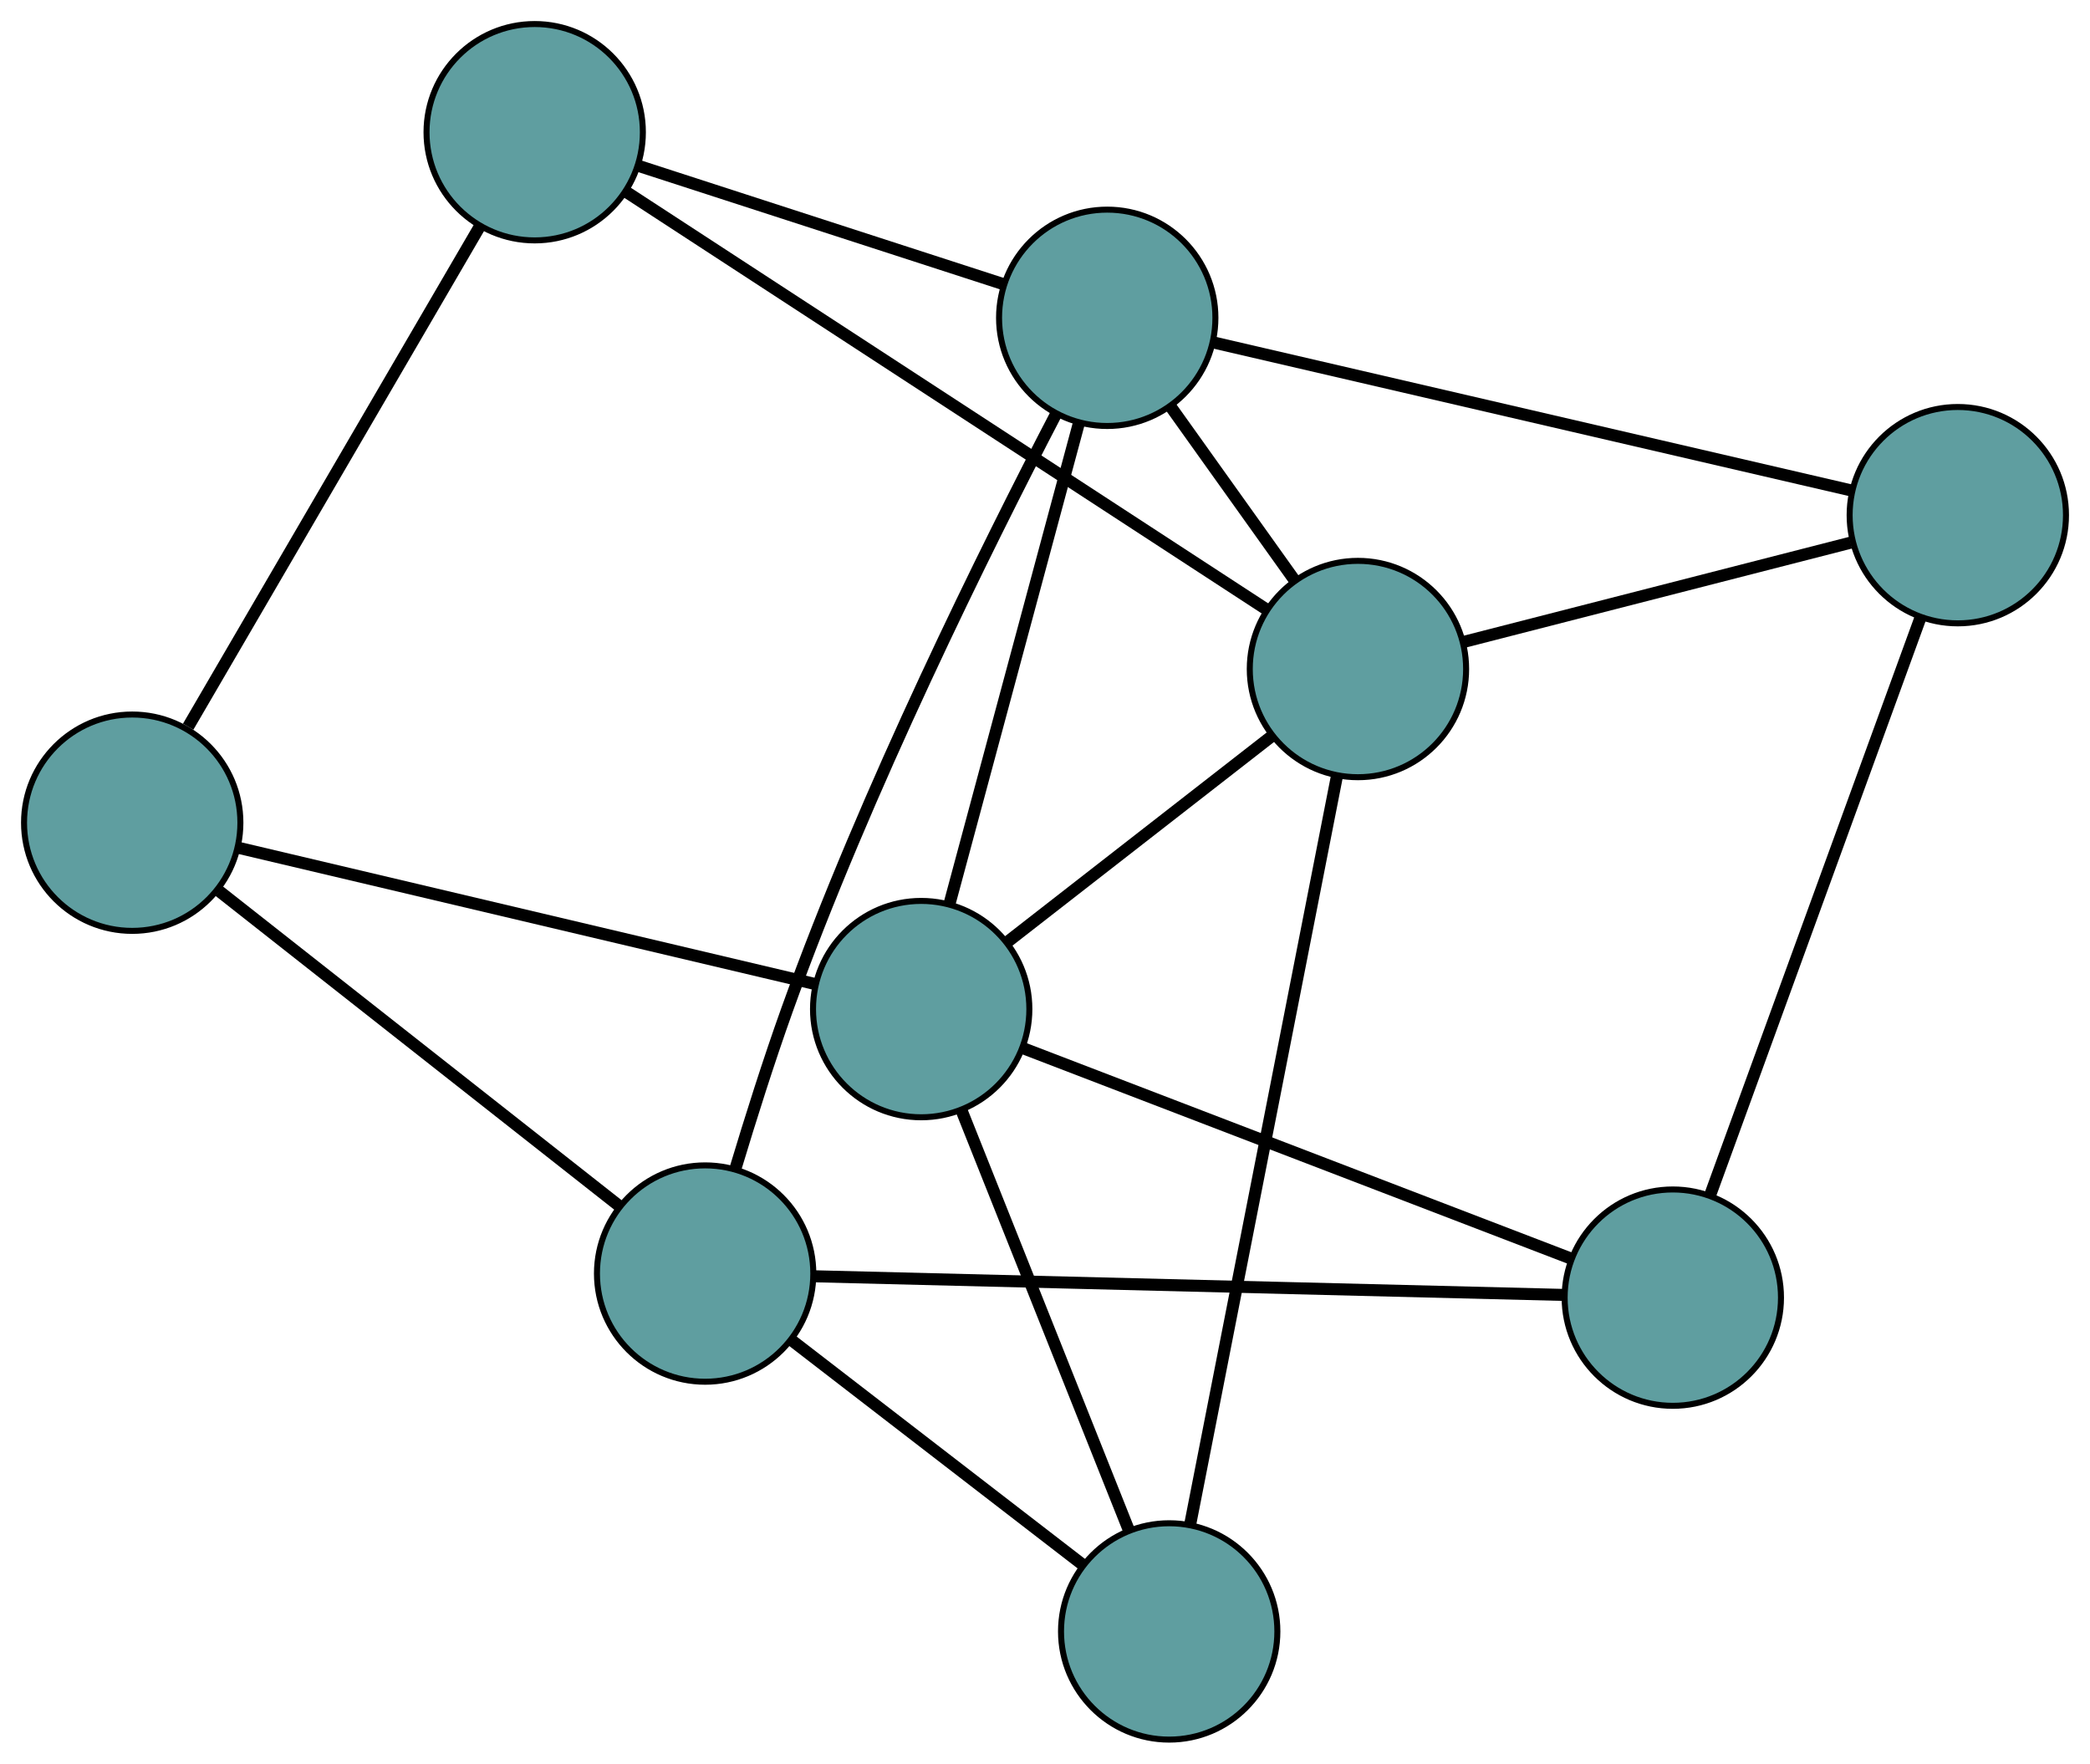 <?xml version="1.0" encoding="UTF-8" standalone="no"?>
<!DOCTYPE svg PUBLIC "-//W3C//DTD SVG 1.1//EN"
 "http://www.w3.org/Graphics/SVG/1.1/DTD/svg11.dtd">
<!-- Generated by graphviz version 2.36.0 (20140111.2315)
 -->
<!-- Title: G Pages: 1 -->
<svg width="100%" height="100%"
 viewBox="0.00 0.00 347.77 293.46" xmlns="http://www.w3.org/2000/svg" xmlns:xlink="http://www.w3.org/1999/xlink">
<g id="graph0" class="graph" transform="scale(1 1) rotate(0) translate(4 289.459)">
<title>G</title>
<!-- 0 -->
<g id="node1" class="node"><title>0</title>
<ellipse fill="cadetblue" stroke="black" cx="180.24" cy="-236.577" rx="18" ry="18"/>
</g>
<!-- 4 -->
<g id="node5" class="node"><title>4</title>
<ellipse fill="cadetblue" stroke="black" cx="84.972" cy="-267.459" rx="18" ry="18"/>
</g>
<!-- 0&#45;&#45;4 -->
<g id="edge1" class="edge"><title>0&#45;&#45;4</title>
<path fill="none" stroke="black" stroke-width="2" d="M162.767,-242.241C145.577,-247.813 119.486,-256.271 102.335,-261.831"/>
</g>
<!-- 5 -->
<g id="node6" class="node"><title>5</title>
<ellipse fill="cadetblue" stroke="black" cx="321.774" cy="-203.738" rx="18" ry="18"/>
</g>
<!-- 0&#45;&#45;5 -->
<g id="edge2" class="edge"><title>0&#45;&#45;5</title>
<path fill="none" stroke="black" stroke-width="2" d="M197.879,-232.484C225.001,-226.191 276.657,-214.206 303.912,-207.882"/>
</g>
<!-- 6 -->
<g id="node7" class="node"><title>6</title>
<ellipse fill="cadetblue" stroke="black" cx="221.958" cy="-178.137" rx="18" ry="18"/>
</g>
<!-- 0&#45;&#45;6 -->
<g id="edge3" class="edge"><title>0&#45;&#45;6</title>
<path fill="none" stroke="black" stroke-width="2" d="M190.767,-221.83C197.043,-213.038 204.988,-201.908 211.289,-193.082"/>
</g>
<!-- 7 -->
<g id="node8" class="node"><title>7</title>
<ellipse fill="cadetblue" stroke="black" cx="113.332" cy="-77.548" rx="18" ry="18"/>
</g>
<!-- 0&#45;&#45;7 -->
<g id="edge4" class="edge"><title>0&#45;&#45;7</title>
<path fill="none" stroke="black" stroke-width="2" d="M171.717,-220.562C160.322,-198.664 140.047,-157.925 126.963,-121.434 123.894,-112.872 120.855,-103.233 118.428,-95.174"/>
</g>
<!-- 8 -->
<g id="node9" class="node"><title>8</title>
<ellipse fill="cadetblue" stroke="black" cx="149.283" cy="-121.552" rx="18" ry="18"/>
</g>
<!-- 0&#45;&#45;8 -->
<g id="edge5" class="edge"><title>0&#45;&#45;8</title>
<path fill="none" stroke="black" stroke-width="2" d="M175.539,-219.107C169.72,-197.488 159.868,-160.881 154.029,-139.186"/>
</g>
<!-- 1 -->
<g id="node2" class="node"><title>1</title>
<ellipse fill="cadetblue" stroke="black" cx="18" cy="-152.567" rx="18" ry="18"/>
</g>
<!-- 1&#45;&#45;4 -->
<g id="edge6" class="edge"><title>1&#45;&#45;4</title>
<path fill="none" stroke="black" stroke-width="2" d="M27.312,-168.543C40.107,-190.493 62.986,-229.741 75.739,-251.62"/>
</g>
<!-- 1&#45;&#45;7 -->
<g id="edge7" class="edge"><title>1&#45;&#45;7</title>
<path fill="none" stroke="black" stroke-width="2" d="M32.479,-141.174C50.501,-126.991 81.089,-102.921 99.029,-88.803"/>
</g>
<!-- 1&#45;&#45;8 -->
<g id="edge8" class="edge"><title>1&#45;&#45;8</title>
<path fill="none" stroke="black" stroke-width="2" d="M35.705,-148.385C60.762,-142.465 106.307,-131.705 131.439,-125.768"/>
</g>
<!-- 2 -->
<g id="node3" class="node"><title>2</title>
<ellipse fill="cadetblue" stroke="black" cx="274.351" cy="-73.54" rx="18" ry="18"/>
</g>
<!-- 2&#45;&#45;5 -->
<g id="edge9" class="edge"><title>2&#45;&#45;5</title>
<path fill="none" stroke="black" stroke-width="2" d="M280.551,-90.561C289.64,-115.513 306.483,-161.758 315.573,-186.713"/>
</g>
<!-- 2&#45;&#45;7 -->
<g id="edge10" class="edge"><title>2&#45;&#45;7</title>
<path fill="none" stroke="black" stroke-width="2" d="M256.193,-73.992C225.268,-74.761 162.719,-76.318 131.671,-77.091"/>
</g>
<!-- 2&#45;&#45;8 -->
<g id="edge11" class="edge"><title>2&#45;&#45;8</title>
<path fill="none" stroke="black" stroke-width="2" d="M257.484,-80.015C233.614,-89.178 190.224,-105.835 166.282,-115.026"/>
</g>
<!-- 3 -->
<g id="node4" class="node"><title>3</title>
<ellipse fill="cadetblue" stroke="black" cx="190.55" cy="-18" rx="18" ry="18"/>
</g>
<!-- 3&#45;&#45;6 -->
<g id="edge12" class="edge"><title>3&#45;&#45;6</title>
<path fill="none" stroke="black" stroke-width="2" d="M194.031,-35.749C200.068,-66.531 212.413,-129.471 218.461,-160.308"/>
</g>
<!-- 3&#45;&#45;7 -->
<g id="edge13" class="edge"><title>3&#45;&#45;7</title>
<path fill="none" stroke="black" stroke-width="2" d="M176.026,-29.201C162.22,-39.847 141.575,-55.768 127.791,-66.397"/>
</g>
<!-- 3&#45;&#45;8 -->
<g id="edge14" class="edge"><title>3&#45;&#45;8</title>
<path fill="none" stroke="black" stroke-width="2" d="M183.735,-35.099C176.043,-54.401 163.61,-85.601 155.97,-104.771"/>
</g>
<!-- 4&#45;&#45;6 -->
<g id="edge15" class="edge"><title>4&#45;&#45;6</title>
<path fill="none" stroke="black" stroke-width="2" d="M100.155,-257.559C126.487,-240.389 180.328,-205.282 206.707,-188.081"/>
</g>
<!-- 5&#45;&#45;6 -->
<g id="edge16" class="edge"><title>5&#45;&#45;6</title>
<path fill="none" stroke="black" stroke-width="2" d="M303.929,-199.161C285.76,-194.501 257.761,-187.32 239.649,-182.674"/>
</g>
<!-- 6&#45;&#45;8 -->
<g id="edge17" class="edge"><title>6&#45;&#45;8</title>
<path fill="none" stroke="black" stroke-width="2" d="M207.6,-166.957C194.859,-157.037 176.343,-142.621 163.611,-132.708"/>
</g>
</g>
</svg>

